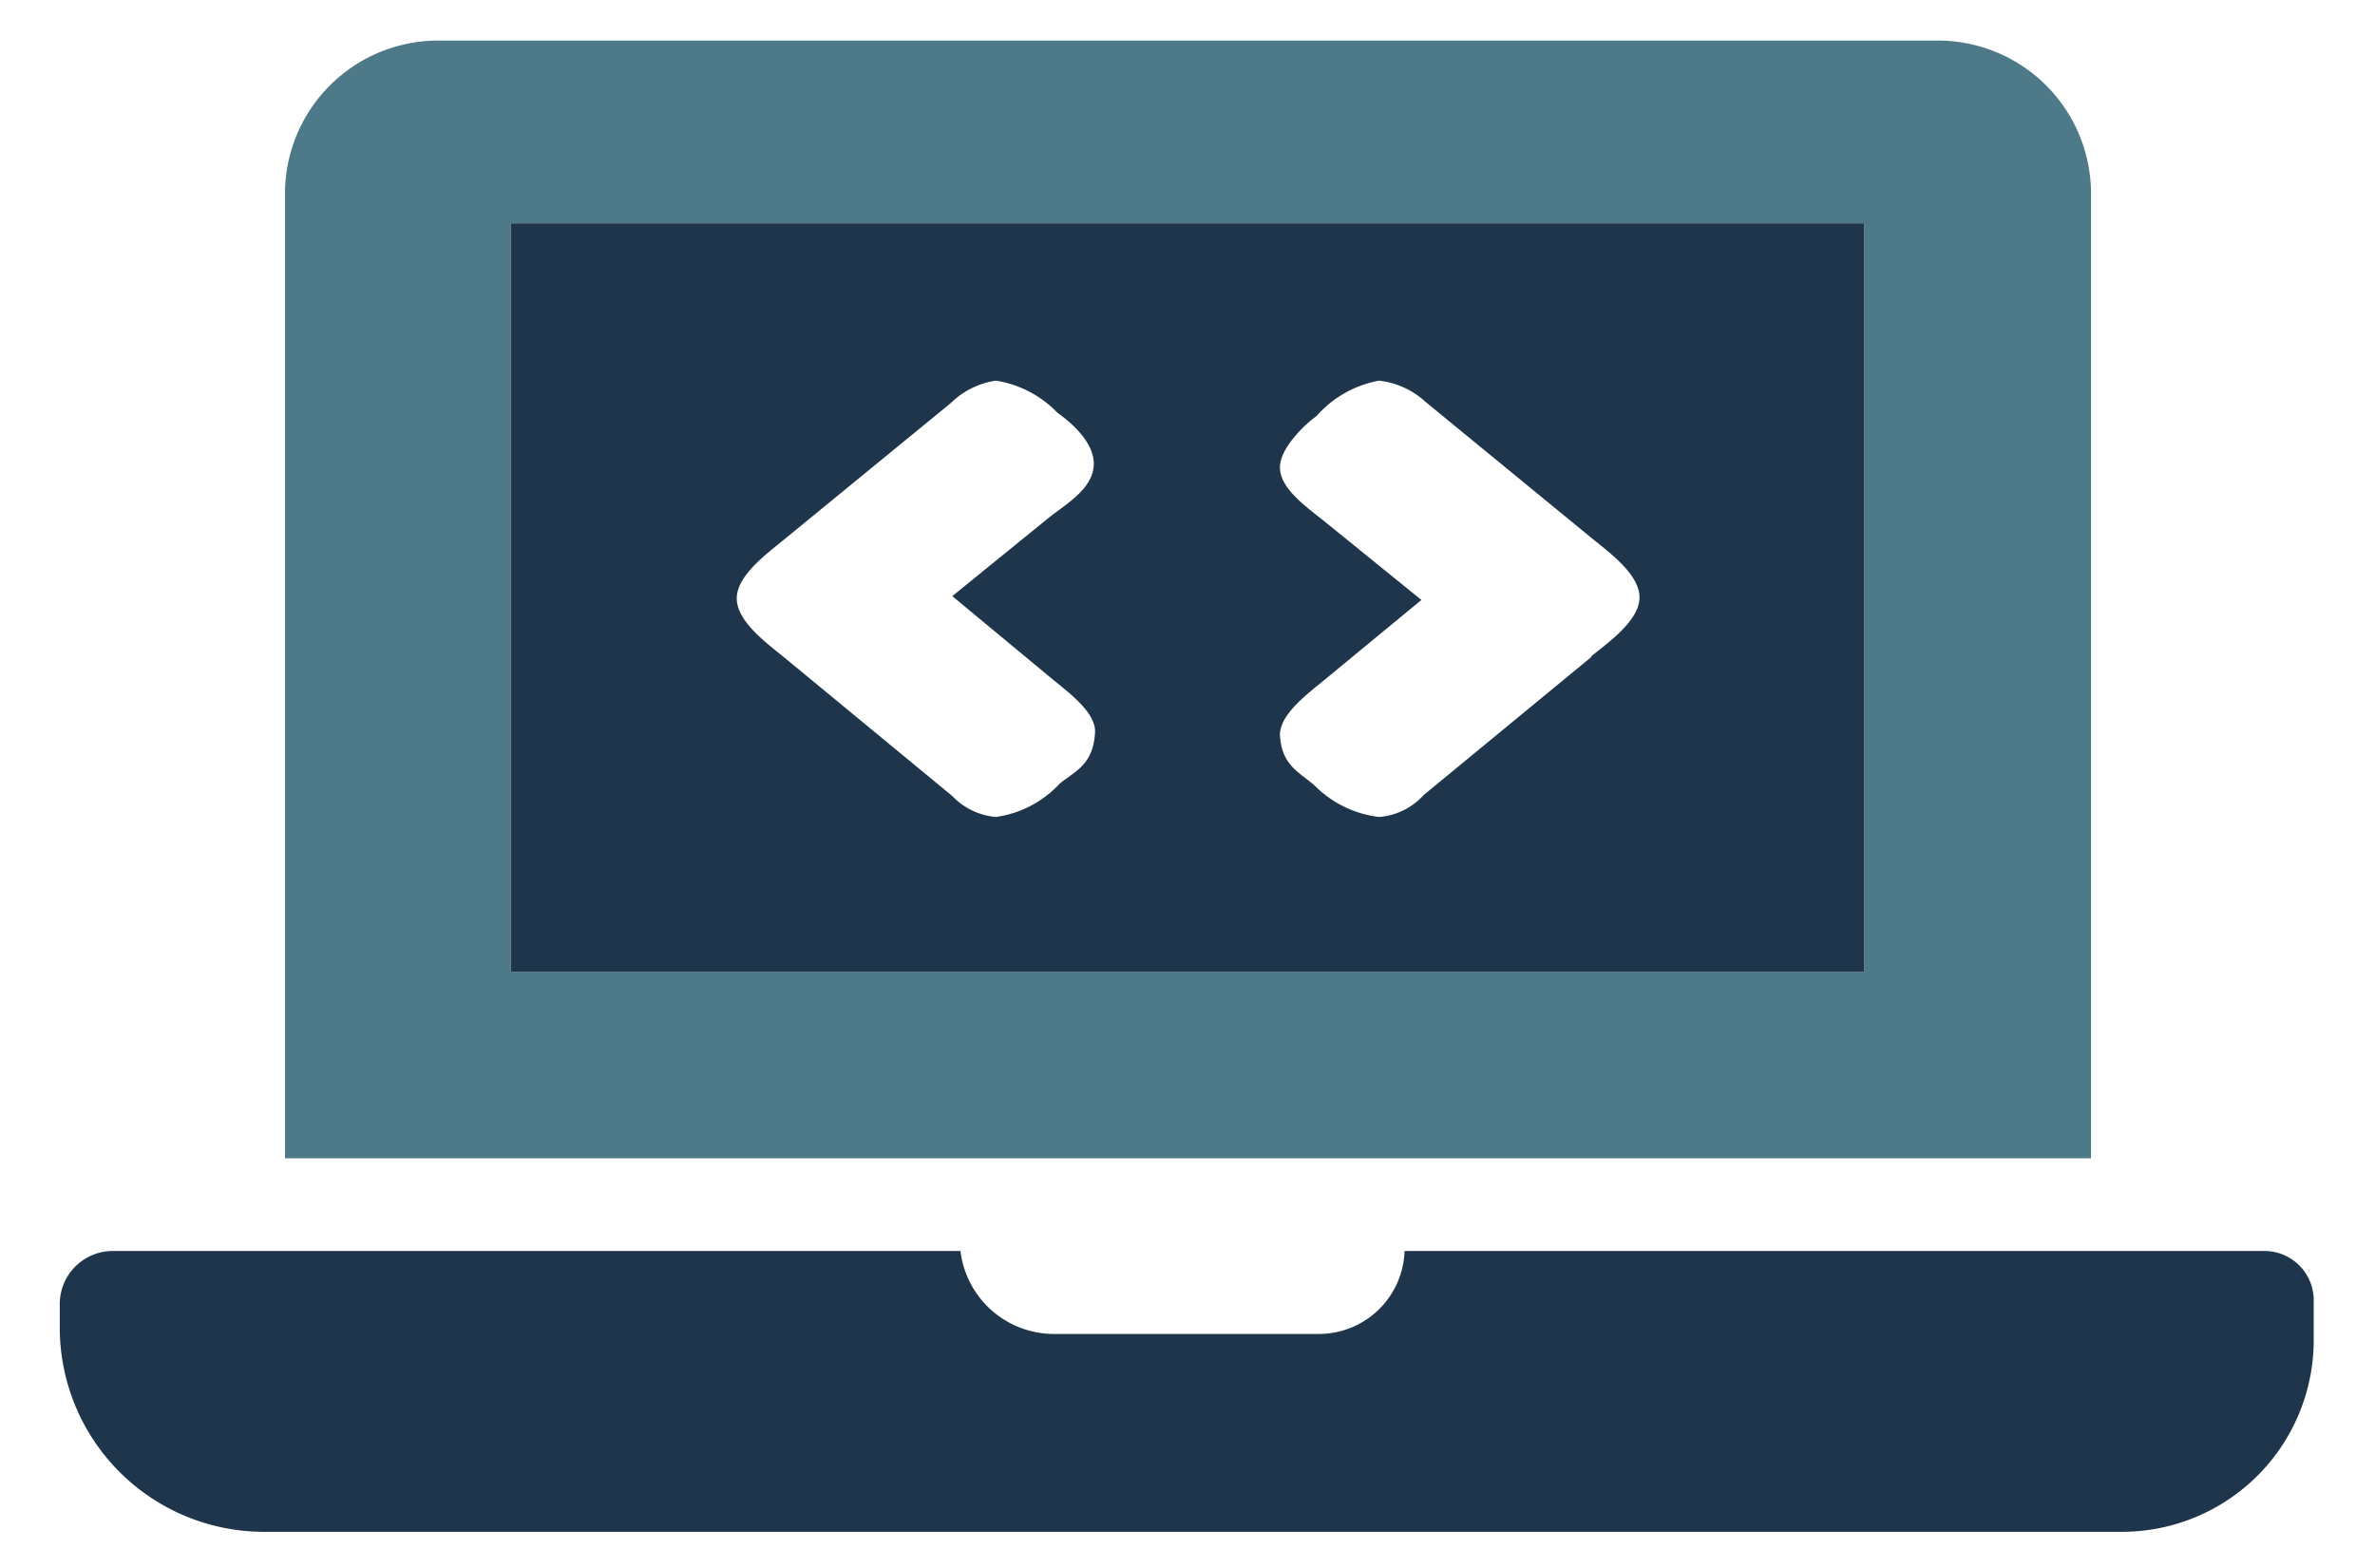 <svg xmlns="http://www.w3.org/2000/svg" viewBox="0 0 93 61.42"><defs><style>.cls-1{fill:#4d7988;}.cls-2{fill:#1e354b;}</style></defs><g id="Layer_2" data-name="Layer 2"><path class="cls-1" d="M76,1.59H17.1a6,6,0,0,0-5.94,5.94V45.37H81.88V7.53A6,6,0,0,0,76,1.59ZM73,38.06H20V8.75H73Z"/><path class="cls-2" d="M20,8.75V38.06H73V8.75Zm21.1,17.76c.68.57,1.82,1.37,1.78,2.18-.07,1.27-.79,1.52-1.38,2A4.2,4.2,0,0,1,39,32a2.68,2.68,0,0,1-1.71-.82l-6.57-5.42c-.7-.57-1.87-1.42-1.87-2.32s1.18-1.75,1.87-2.32l6.52-5.34A3.17,3.17,0,0,1,39,14.91a4.26,4.26,0,0,1,2.4,1.25c.19.14,1.43,1,1.43,2s-1.13,1.6-1.85,2.19l-3.69,3Zm21.23-.79-6.58,5.42A2.63,2.63,0,0,1,54,32a4.25,4.25,0,0,1-2.51-1.22c-.59-.53-1.31-.78-1.37-2,0-.81,1.09-1.61,1.78-2.18l3.76-3.1-3.7-3c-.72-.59-1.84-1.33-1.84-2.19s1.23-1.89,1.42-2A4.28,4.28,0,0,1,54,14.91a3.22,3.22,0,0,1,1.82.83l6.51,5.34c.7.57,1.87,1.42,1.87,2.32S63,25.15,62.29,25.72Z"/><path class="cls-2" d="M88.68,49H55a3.36,3.36,0,0,1-3.35,3.25H41.26A3.69,3.69,0,0,1,37.61,49H4.42A2.08,2.08,0,0,0,2.34,51.1V52A8,8,0,0,0,10.27,60H83.11a7.51,7.51,0,0,0,7.49-7.49V50.94A1.93,1.93,0,0,0,88.68,49Z"/></g></svg>